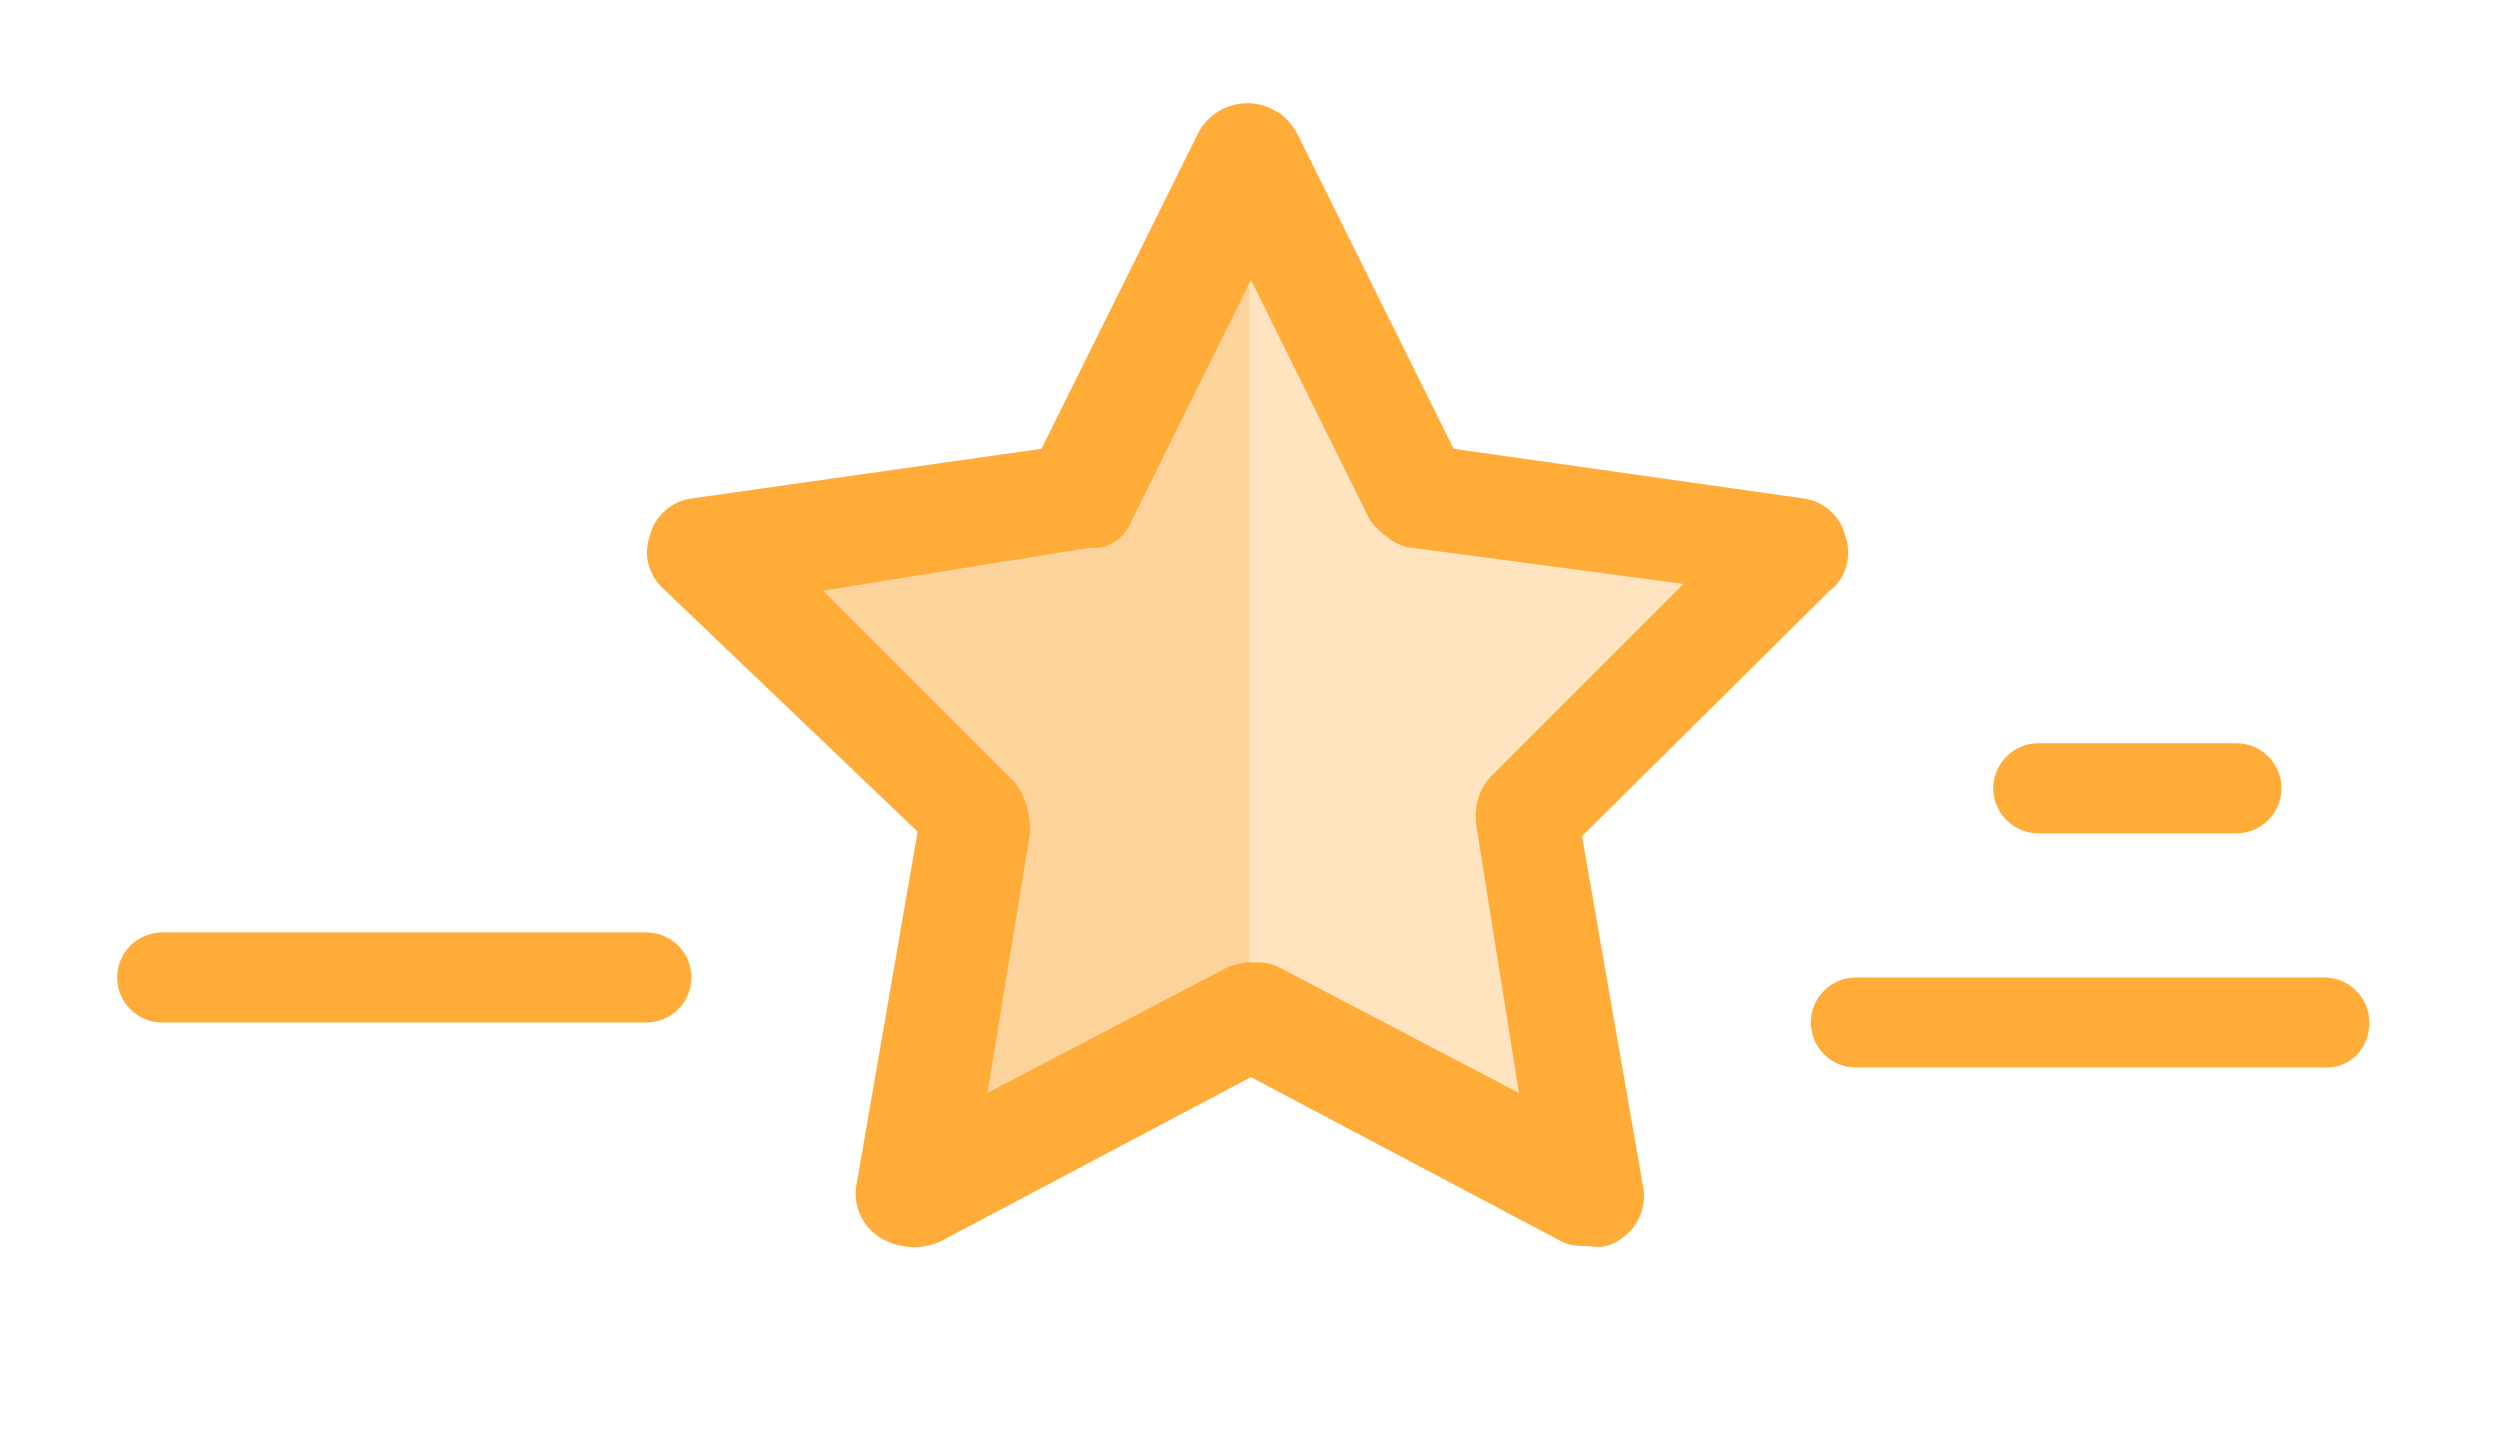 <?xml version="1.0" encoding="utf-8"?>
<!-- Generator: Adobe Illustrator 25.4.1, SVG Export Plug-In . SVG Version: 6.00 Build 0)  -->
<svg version="1.1" id="Layer_1" xmlns="http://www.w3.org/2000/svg" xmlns:xlink="http://www.w3.org/1999/xlink" x="0px" y="0px"
	 viewBox="0 0 111 64" style="enable-background:new 0 0 111 64;" xml:space="preserve">
<style type="text/css">
	.st0{fill:#FFE4BF;}
	.st1{fill:#FCD39B;}
	.st2{fill:#FFAC39;}
</style>
<g>
	<g id="SGB_prod_page_3">
		<g id="Group_2118">
			<g id="Group_2115" transform="translate(-15.531 -2)">
				<path id="Path_1184" class="st0" d="M71,9l7.5,15l16.7,2.4L83.2,38.3L86.1,55l-15-8l-15,8l2.9-16.7L46.8,26.4L63.5,24L71,9z"/>
				<path id="Path_1190" class="st1" d="M71,47.2L55.9,55l2.6-16.3l-11.3-12l16.4-2.6L71,9.4L71,47.2z"/>
				<g id="Group_1940" transform="translate(44.273 6.626)">
					<path id="Path_1182" class="st2" d="M41.8,50.7c-0.4,0-0.8,0-1.2-0.2l-13.8-7.3l-13.8,7.3c-0.9,0.4-1.9,0.3-2.7-0.2
						c-0.8-0.5-1.2-1.5-1-2.4L12,32.3L0.8,21.6c-0.7-0.6-1-1.5-0.7-2.4c0.2-0.9,1-1.6,1.9-1.7l15.5-2.2l7-14.1
						c0.7-1.2,2.2-1.6,3.4-0.9c0.4,0.2,0.7,0.6,0.9,0.9l7,14.1l15.5,2.2c0.9,0.1,1.7,0.8,1.9,1.7c0.3,0.9,0,1.9-0.7,2.4L41.5,32.5
						l2.7,15.5c0.2,0.9-0.2,1.9-1,2.4C42.8,50.7,42.3,50.8,41.8,50.7z M26.8,38.1c0.4,0,0.8,0,1.2,0.2l10.7,5.6l-1.9-11.9
						c-0.1-0.8,0.1-1.6,0.7-2.2l8.5-8.5L34,19.7c-0.7,0-1.5-0.7-1.9-1.2L26.8,7.8l-5.3,10.7c-0.3,0.8-1.1,1.3-1.9,1.2L7.8,21.6
						l8.5,8.5c0.5,0.6,0.7,1.4,0.7,2.2l-1.9,11.6l10.7-5.6C26.1,38.2,26.4,38.1,26.8,38.1z"/>
				</g>
			</g>
			<path id="Path_1383" class="st2" d="M28.7,45.4H7.2c-1.1,0-2-0.9-2-2s0.9-2,2-2h21.5c1.1,0,2,0.9,2,2S29.8,45.4,28.7,45.4z"/>
			<path id="Path_1385" class="st2" d="M103.3,47.4H82.4c-1.1,0-2-0.9-2-2s0.9-2,2-2h20.8c1.1,0,2,0.9,2,2S104.4,47.4,103.3,47.4z"
				/>
			<path id="Path_1384" class="st2" d="M99.3,37h-8.8c-1.1,0-2-0.9-2-2s0.9-2,2-2h8.8c1.1,0,2,0.9,2,2S100.4,37,99.3,37z"/>
		</g>
	</g>
</g>
</svg>
